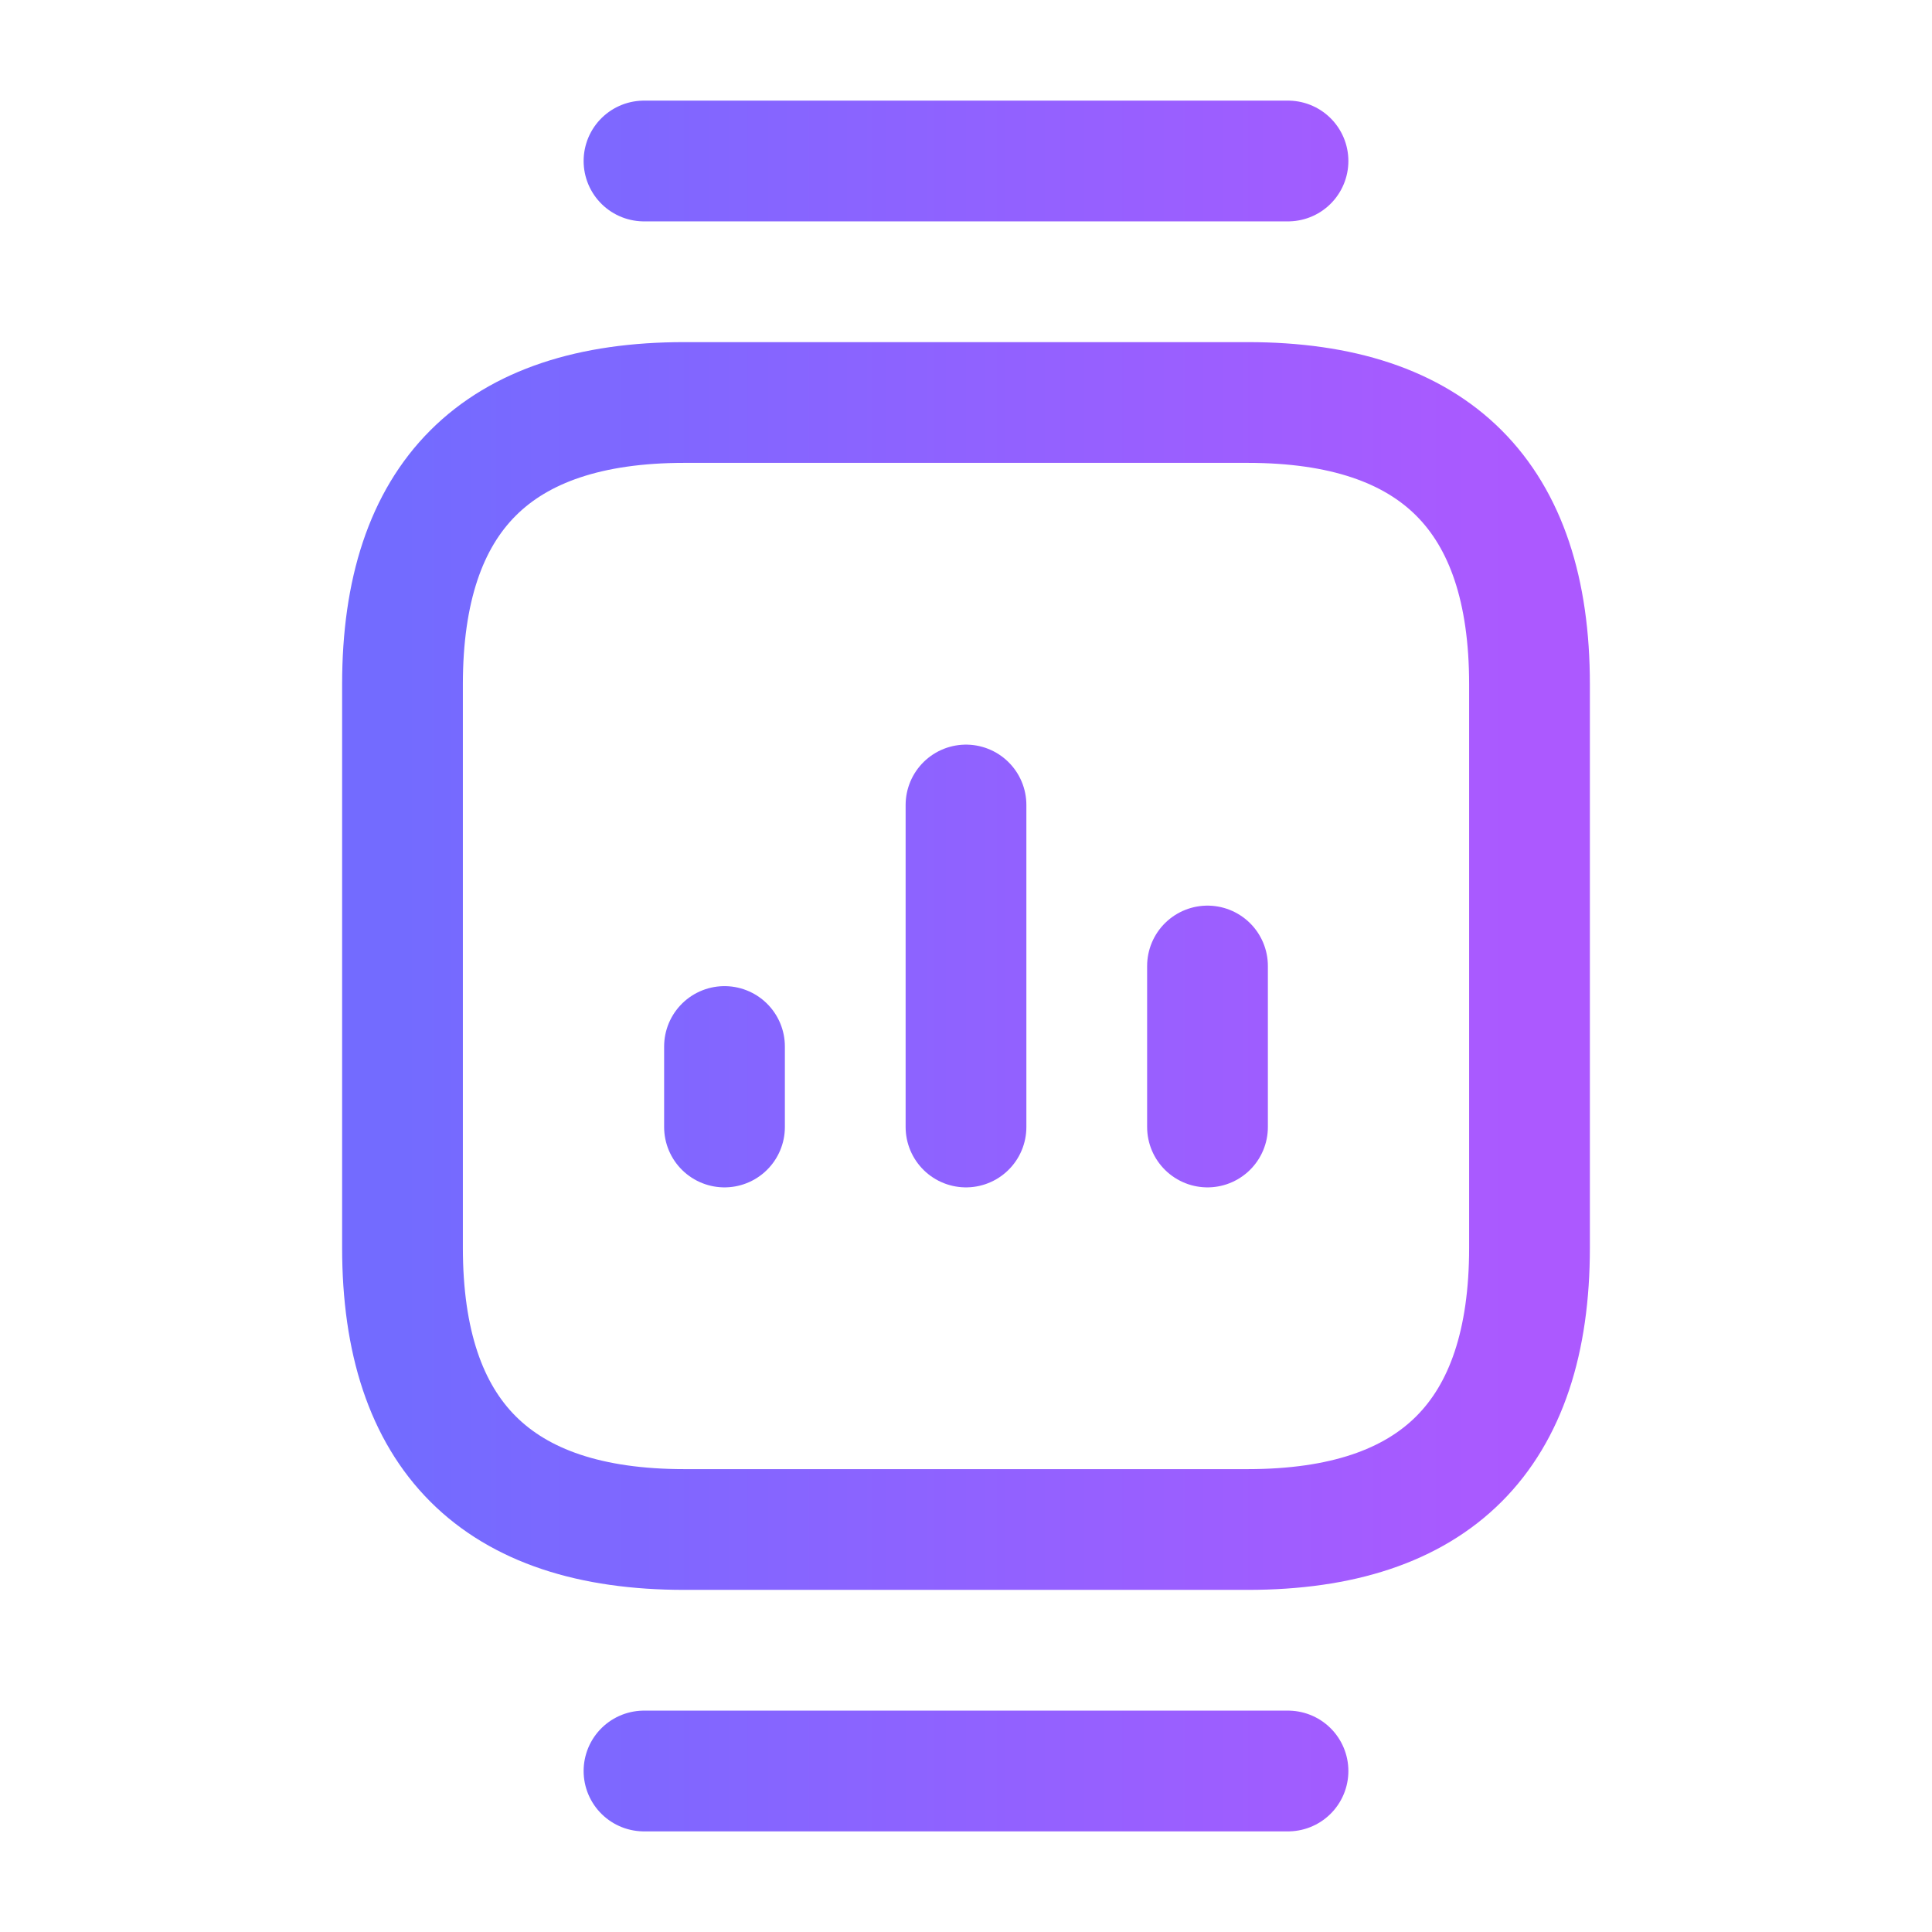 <svg width="24" height="24" viewBox="0 0 24 24" fill="none" xmlns="http://www.w3.org/2000/svg">
<path d="M16 2H8M16 22H8M12 14V10M15 14V12M9 14V13M8.5 19H15.5C17.83 19 19 17.83 19 15.5V8.5C19 6.17 17.83 5 15.5 5H8.5C6.17 5 5 6.17 5 8.5V15.5C5 17.83 6.17 19 8.5 19Z" stroke="url(#paint0_linear_317_717)" stroke-width="1.5" stroke-linecap="round" stroke-linejoin="round"/>
<defs>
<linearGradient id="paint0_linear_317_717" x1="4.996" y1="12.1" x2="19" y2="12.1" gradientUnits="userSpaceOnUse">
<stop stop-color="#736BFF"/>
<stop offset="1" stop-color="#AC59FF"/>
</linearGradient>
</defs>
</svg>
